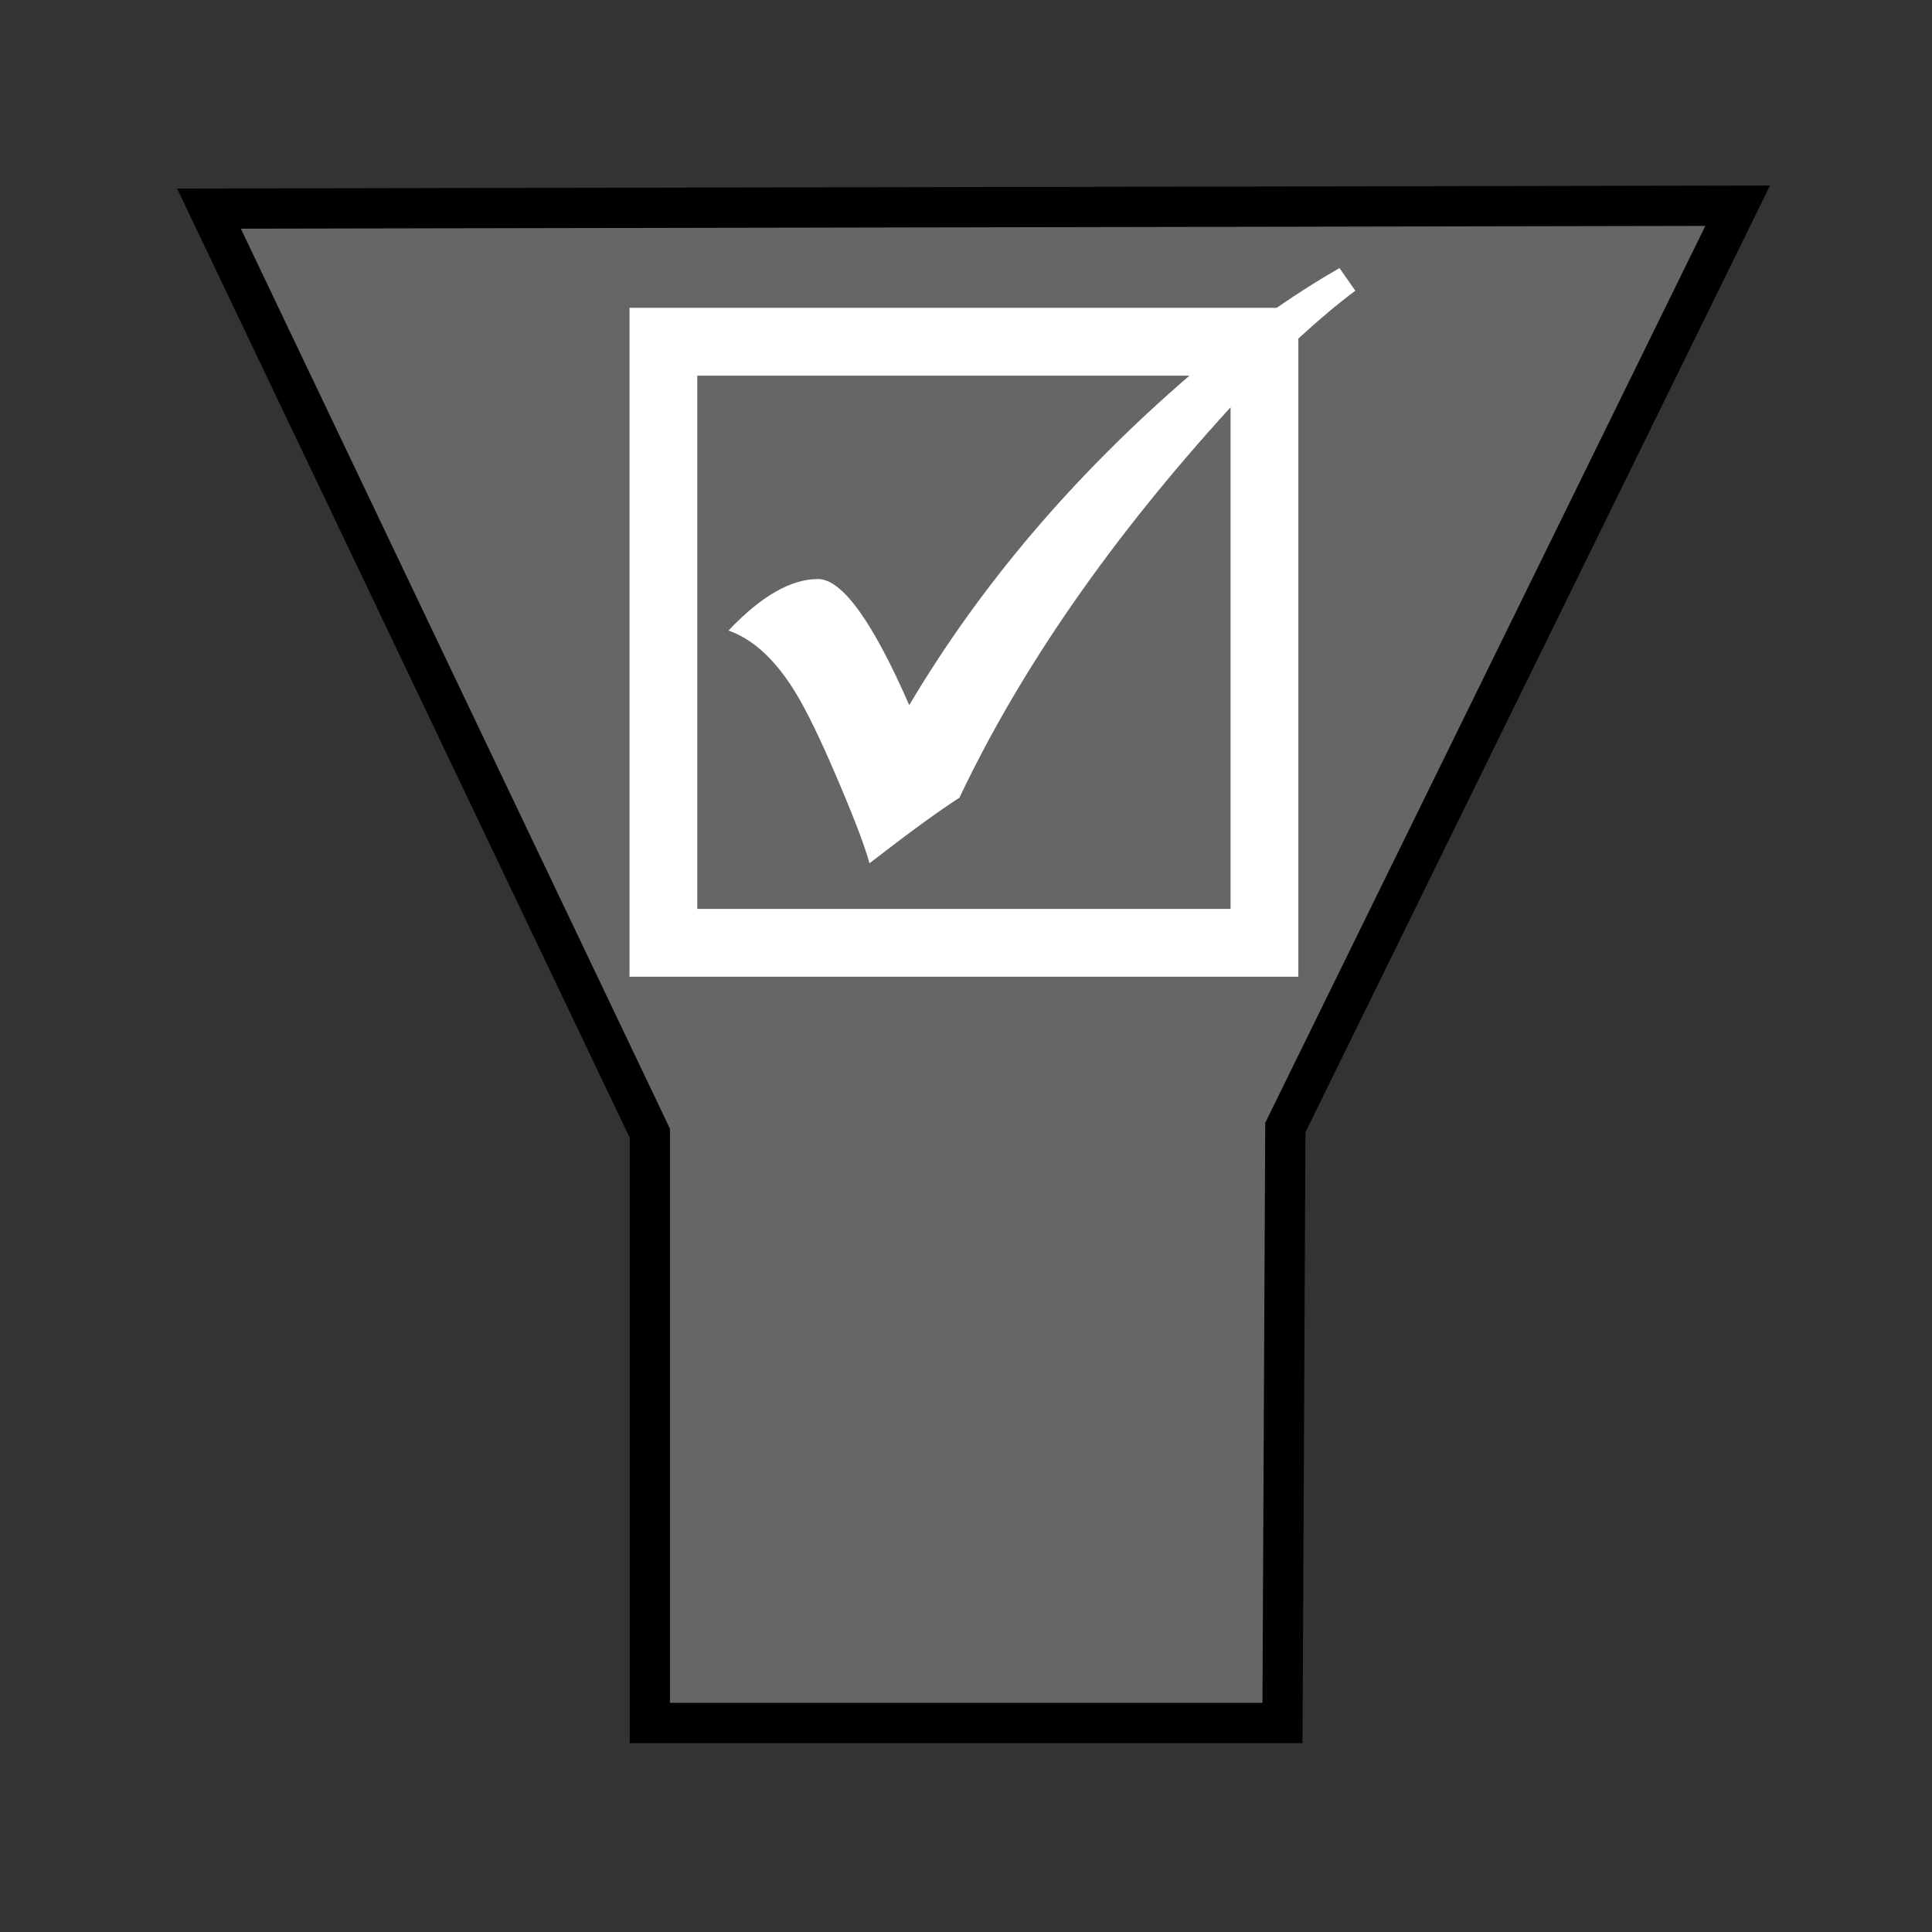<?xml version="1.0" encoding="UTF-8" standalone="no"?>
<!-- Created with Inkscape (http://www.inkscape.org/) -->

<svg
   xmlns:dc="http://purl.org/dc/elements/1.1/"
   xmlns:cc="http://creativecommons.org/ns#"
   xmlns:rdf="http://www.w3.org/1999/02/22-rdf-syntax-ns#"
   xmlns:svg="http://www.w3.org/2000/svg"
   xmlns="http://www.w3.org/2000/svg"
   xmlns:sodipodi="http://sodipodi.sourceforge.net/DTD/sodipodi-0.dtd"
   xmlns:inkscape="http://www.inkscape.org/namespaces/inkscape"
   width="48px"
   height="48px"
   viewBox="0 0 48 48"
   version="1.1"
   id="SVGRoot"
   inkscape:version="0.92.3 (2405546, 2018-03-11)"
   sodipodi:docname="query-filter-variants.svg">
  <rect x="0" y="0" width="48" height="48" fill="#333333" stroke="none"/>
  <sodipodi:namedview
     id="base"
     pagecolor="#ffffff"
     bordercolor="#666666"
     borderopacity="1.0"
     inkscape:pageopacity="0.0"
     inkscape:pageshadow="2"
     inkscape:zoom="14.06"
     inkscape:cx="24"
     inkscape:cy="24"
     inkscape:document-units="px"
     inkscape:current-layer="layer1"
     showgrid="false"
     inkscape:window-width="1920"
     inkscape:window-height="1118"
     inkscape:window-x="0"
     inkscape:window-y="0"
     inkscape:window-maximized="1"
     inkscape:grid-bbox="true" />
  <defs
     id="defs2599" />
  <g
     id="layer1"
     inkscape:groupmode="layer"
     inkscape:label="Layer 1">
    <path
       style="fill:#666666;stroke:#000000;stroke-width:1px;stroke-linecap:butt;stroke-linejoin:miter;stroke-opacity:1;fill-opacity:1"
       d="M 5.192,5.183 16.145,28.156 v 14.651 l 15.718,-4e-6 0.071,-14.794 11.238,-22.902 z"
       id="path2615"
       inkscape:connector-curvature="0"
       sodipodi:nodetypes="ccccccc" />
    <g
       aria-label="🗹"
       style="font-style:normal;font-variant:normal;font-weight:normal;font-stretch:normal;font-size:22.995px;line-height:1.25;font-family:Roboto;-inkscape-font-specification:'Roboto, Normal';font-variant-ligatures:normal;font-variant-caps:normal;font-variant-numeric:normal;text-align:start;letter-spacing:0px;word-spacing:0px;writing-mode:lr-tb;text-anchor:start;fill:#ffffff;fill-opacity:1;stroke:none;stroke-width:1.437"
       id="text77">
      <path
         d="M 33.672,7.222 Q 32.987,7.738 32.257,8.412 V 24.266 H 15.64 V 7.648 H 31.718 q 0.797,-0.55 1.561,-0.988 z M 30.573,22.582 v -12.463 q -4.446,4.873 -6.737,9.701 -0.786,0.505 -2.234,1.628 -0.191,-0.707 -0.954,-2.459 -0.573,-1.314 -0.977,-1.931 -0.707,-1.089 -1.572,-1.392 1.213,-1.28 2.223,-1.28 0.898,0 2.268,3.133 2.65,-4.469 6.961,-8.185 H 17.324 V 22.582 Z"
         style="fill:#ffffff;fill-opacity:1;stroke-width:1.437"
         id="path80" />
    </g>
  </g>
</svg>

